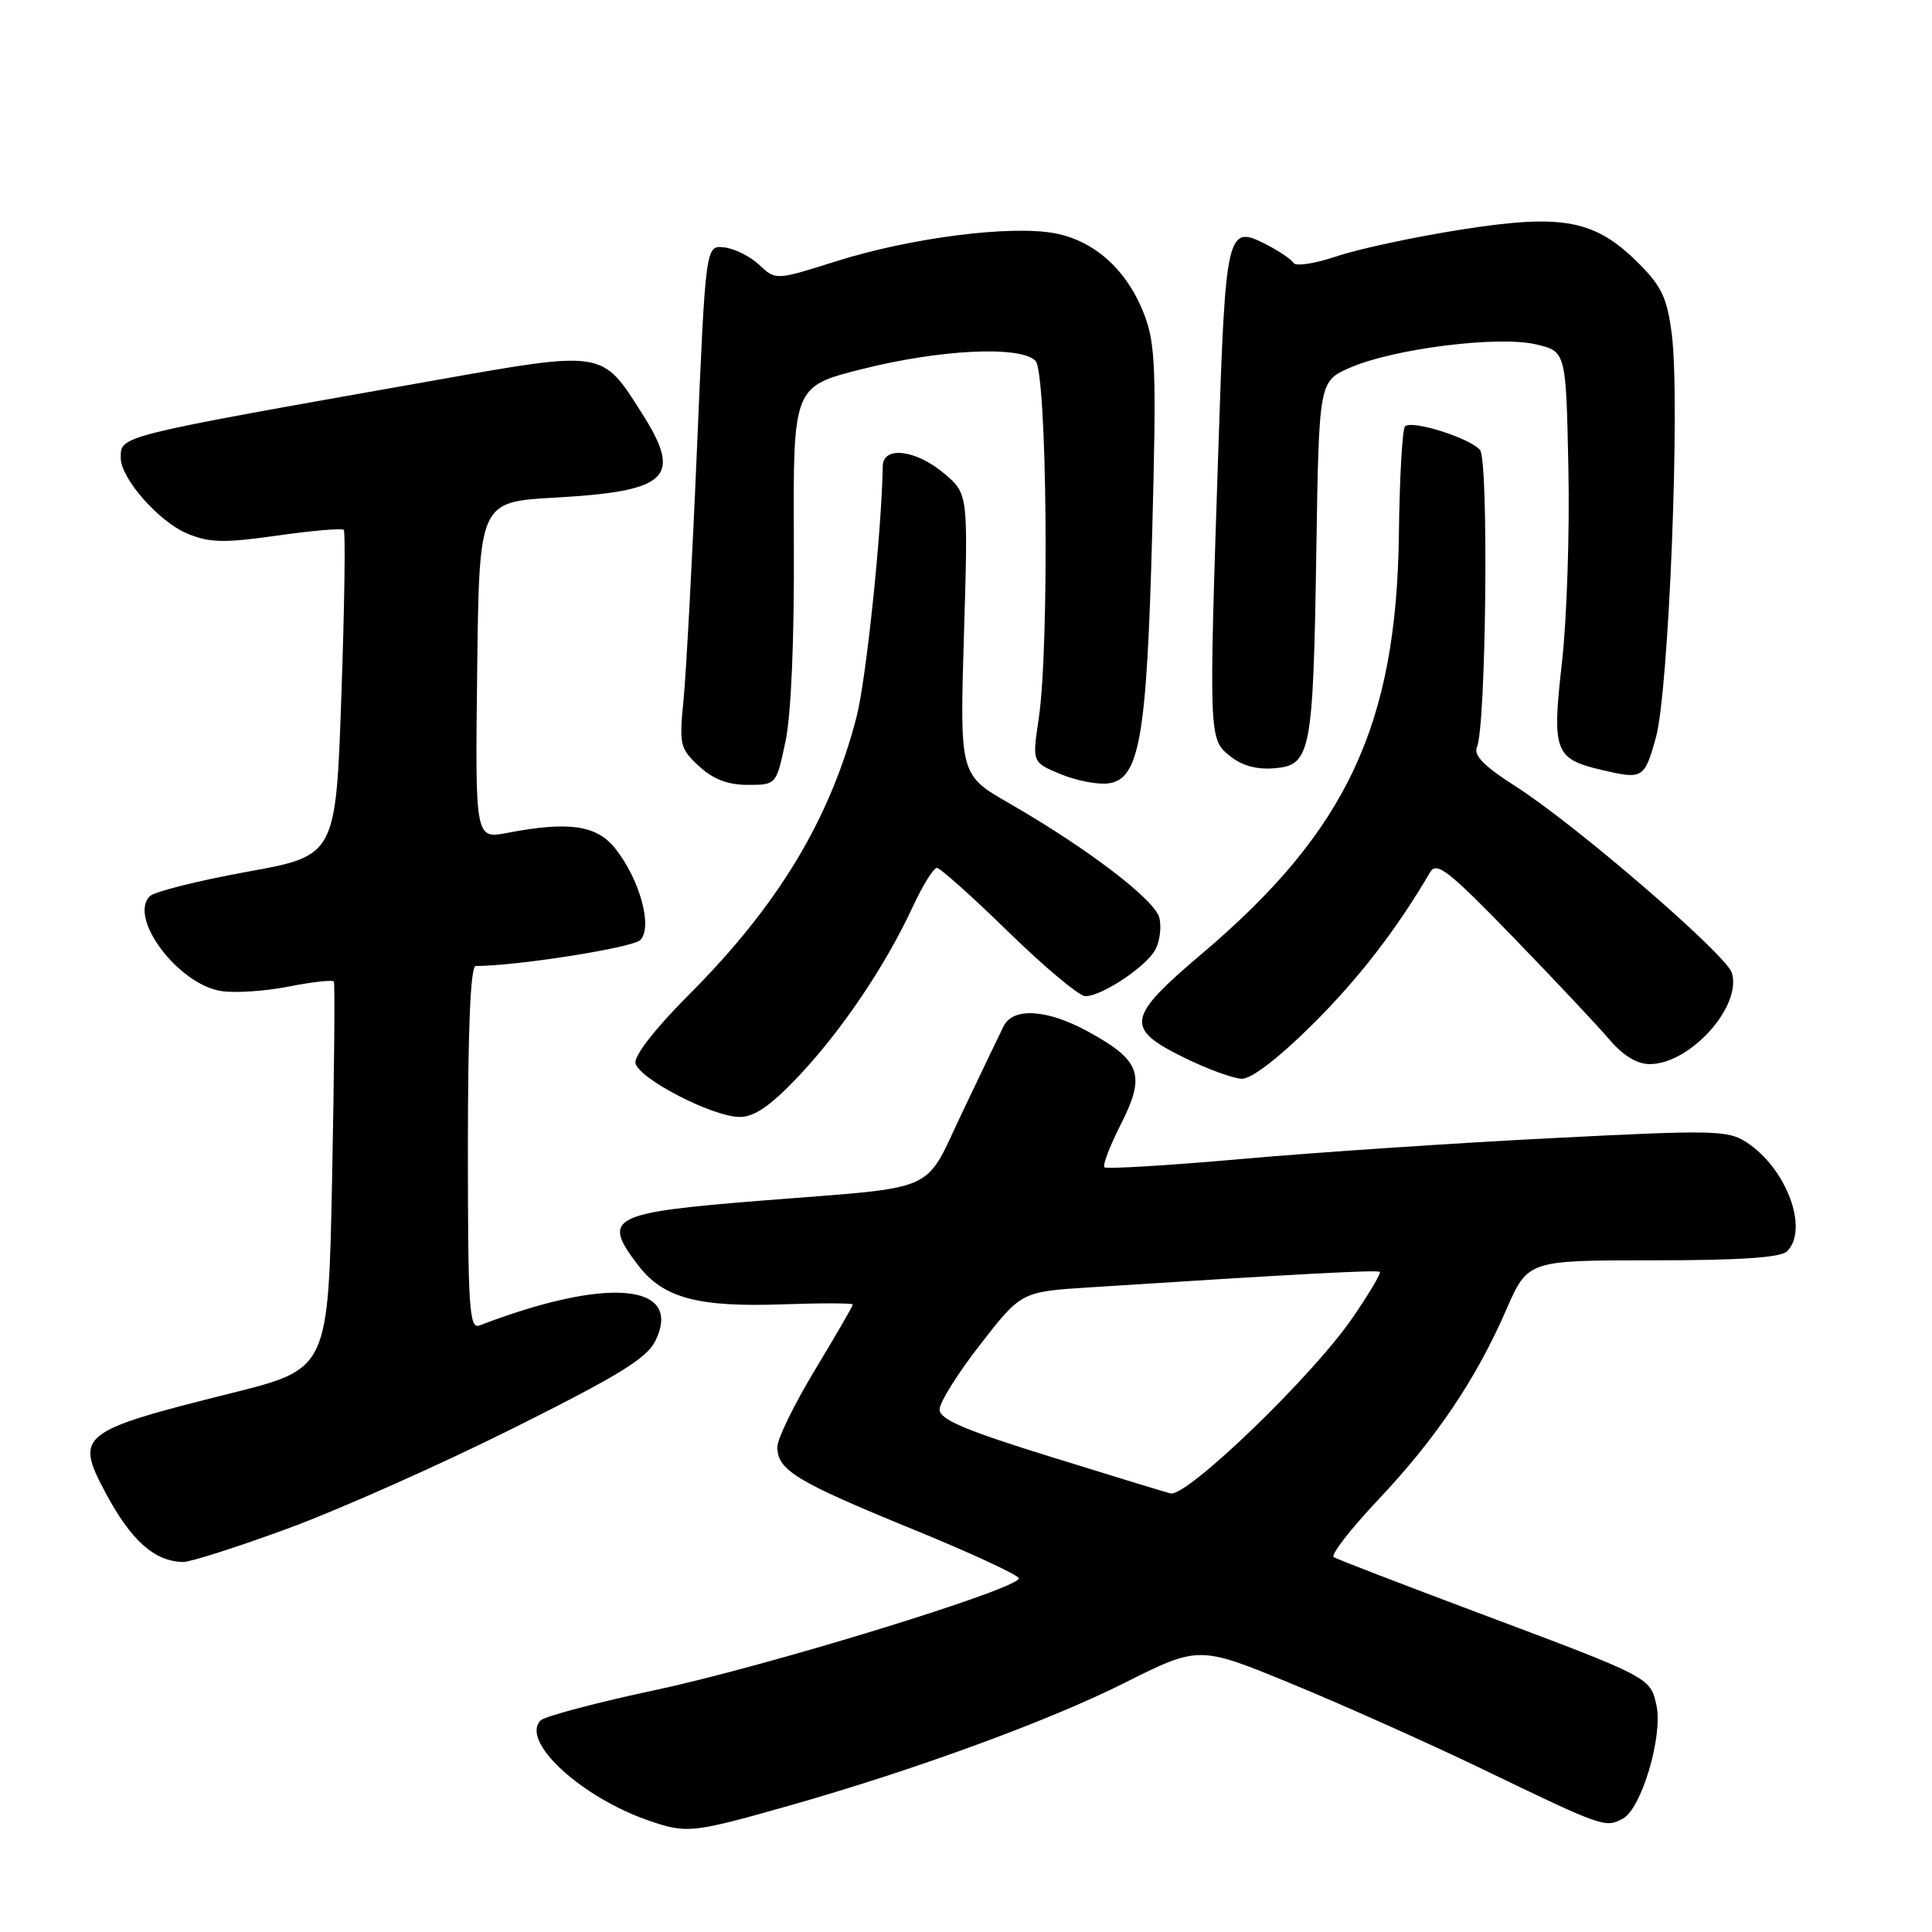 <?xml version="1.0" encoding="UTF-8" standalone="no"?>
<!DOCTYPE svg PUBLIC "-//W3C//DTD SVG 1.1//EN" "http://www.w3.org/Graphics/SVG/1.1/DTD/svg11.dtd" >
<svg xmlns="http://www.w3.org/2000/svg" xmlns:xlink="http://www.w3.org/1999/xlink" version="1.1" viewBox="0 0 256 256">
 <g >
 <path fill="currentColor"
d=" M 104.50 239.28 C 121.07 234.58 138.96 228.04 148.95 223.02 C 158.86 218.05 158.86 218.05 171.18 223.12 C 177.95 225.91 189.35 231.00 196.50 234.45 C 212.47 242.15 212.70 242.23 215.05 240.97 C 217.51 239.66 220.37 229.98 219.49 225.98 C 218.68 222.26 218.75 222.29 196.14 213.81 C 185.91 209.97 177.17 206.61 176.73 206.33 C 176.28 206.06 178.91 202.66 182.57 198.78 C 190.29 190.60 195.59 182.75 199.59 173.54 C 202.45 167.00 202.45 167.00 219.02 167.00 C 230.58 167.00 235.96 166.64 236.80 165.80 C 239.72 162.88 236.73 154.83 231.44 151.37 C 228.97 149.75 227.13 149.71 205.64 150.81 C 192.91 151.45 174.47 152.69 164.65 153.56 C 154.84 154.43 146.59 154.93 146.34 154.67 C 146.08 154.41 147.06 151.84 148.53 148.95 C 151.85 142.40 151.16 140.50 144.12 136.66 C 138.70 133.71 134.22 133.45 132.97 136.00 C 132.56 136.82 130.15 141.85 127.62 147.16 C 122.27 158.35 124.91 157.17 101.00 159.08 C 80.88 160.69 79.70 161.30 84.53 167.62 C 87.86 172.00 92.43 173.23 103.75 172.83 C 108.84 172.65 113.00 172.66 113.00 172.86 C 113.00 173.06 110.75 176.95 108.00 181.50 C 105.25 186.05 103.00 190.66 103.00 191.73 C 103.00 194.79 105.49 196.31 120.75 202.55 C 128.59 205.75 135.00 208.72 135.00 209.14 C 135.00 210.53 101.85 220.72 87.06 223.89 C 79.12 225.58 72.18 227.42 71.64 227.96 C 68.91 230.69 76.96 238.14 86.00 241.25 C 91.01 242.97 91.75 242.89 104.50 239.28 Z  M 38.32 202.47 C 45.09 199.97 58.48 194.01 68.06 189.22 C 82.20 182.15 85.76 179.95 86.89 177.58 C 90.48 170.01 80.38 169.16 63.53 175.63 C 62.18 176.14 62.00 173.35 62.00 152.11 C 62.00 136.09 62.35 128.00 63.04 128.00 C 68.46 128.00 83.79 125.58 84.83 124.57 C 86.53 122.90 84.79 116.53 81.51 112.41 C 79.06 109.33 75.32 108.80 67.23 110.36 C 62.96 111.18 62.96 111.18 63.23 88.84 C 63.50 66.50 63.50 66.50 73.50 65.94 C 88.62 65.09 90.48 63.30 85.06 54.76 C 79.73 46.35 80.10 46.41 57.36 50.44 C 15.22 57.90 16.00 57.71 16.00 60.69 C 16.00 63.39 21.04 69.12 24.79 70.69 C 27.77 71.93 29.64 71.97 36.72 70.97 C 41.33 70.31 45.31 69.97 45.55 70.21 C 45.79 70.45 45.65 80.26 45.24 92.02 C 44.50 113.39 44.50 113.39 32.72 115.52 C 26.24 116.70 20.45 118.15 19.85 118.75 C 16.99 121.61 23.56 130.37 29.26 131.31 C 31.04 131.61 35.08 131.35 38.22 130.73 C 41.37 130.11 44.08 129.81 44.24 130.06 C 44.39 130.30 44.29 141.95 44.01 155.94 C 43.50 181.38 43.50 181.38 30.73 184.58 C 10.50 189.64 9.89 190.12 13.98 197.79 C 17.36 204.13 20.46 206.90 24.26 206.97 C 25.22 206.99 31.55 204.96 38.32 202.47 Z  M 105.80 142.62 C 111.51 136.58 117.30 128.00 120.92 120.21 C 122.25 117.34 123.70 115.00 124.14 115.00 C 124.57 115.00 128.85 118.83 133.64 123.50 C 138.44 128.18 143.01 132.00 143.81 132.00 C 146.01 132.00 151.88 128.09 153.10 125.82 C 153.69 124.72 153.92 122.82 153.62 121.61 C 153.02 119.21 144.07 112.39 133.72 106.44 C 127.17 102.67 127.17 102.67 127.73 84.05 C 128.29 65.42 128.29 65.42 125.07 62.71 C 121.34 59.58 117.02 59.06 116.97 61.75 C 116.83 70.42 114.77 90.10 113.49 95.02 C 109.98 108.58 103.07 120.02 91.24 131.85 C 86.92 136.17 84.02 139.88 84.20 140.85 C 84.58 142.91 94.43 148.00 98.03 148.00 C 99.97 148.00 102.11 146.52 105.80 142.62 Z  M 173.84 135.82 C 180.00 129.71 185.03 123.21 189.50 115.57 C 190.36 114.11 191.94 115.35 200.50 124.18 C 206.00 129.86 211.74 135.96 213.26 137.75 C 215.06 139.87 216.92 141.00 218.60 141.00 C 223.96 141.00 230.87 133.30 229.47 128.89 C 228.69 126.44 208.67 109.18 200.76 104.15 C 196.66 101.54 195.22 100.07 195.70 99.00 C 196.92 96.27 197.28 61.04 196.11 59.63 C 194.79 58.04 187.06 55.61 186.17 56.50 C 185.82 56.85 185.45 63.29 185.36 70.82 C 185.04 96.09 178.44 110.13 159.25 126.38 C 149.22 134.88 149.00 136.27 157.00 140.19 C 160.03 141.67 163.42 142.91 164.55 142.94 C 165.80 142.98 169.42 140.20 173.84 135.82 Z  M 104.08 98.25 C 104.84 94.67 105.26 84.72 105.19 71.85 C 105.09 51.20 105.09 51.20 114.29 48.89 C 124.63 46.29 135.19 45.79 137.20 47.80 C 138.74 49.33 139.07 85.72 137.63 95.25 C 136.77 101.01 136.77 101.01 140.49 102.56 C 142.53 103.41 145.38 103.98 146.81 103.81 C 151.00 103.31 151.96 97.83 152.68 70.31 C 153.24 49.08 153.11 45.58 151.64 41.73 C 149.39 35.84 145.13 31.95 139.82 30.92 C 133.99 29.80 120.72 31.49 110.83 34.61 C 102.79 37.15 102.79 37.15 100.61 35.10 C 99.41 33.97 97.32 32.93 95.96 32.78 C 93.50 32.50 93.50 32.50 92.35 59.50 C 91.72 74.35 90.91 89.32 90.57 92.77 C 89.98 98.67 90.10 99.19 92.62 101.52 C 94.48 103.25 96.43 104.00 99.08 104.00 C 102.86 104.00 102.86 104.00 104.08 98.25 Z  M 219.41 97.75 C 221.13 91.61 222.65 53.33 221.53 44.36 C 220.92 39.51 220.20 37.97 217.13 34.89 C 211.35 29.12 207.09 28.30 193.63 30.42 C 187.44 31.39 180.03 32.98 177.16 33.95 C 174.29 34.92 171.70 35.32 171.41 34.85 C 171.11 34.37 169.52 33.29 167.86 32.43 C 162.56 29.69 162.39 30.38 161.43 59.74 C 160.17 97.91 160.17 97.91 162.99 100.19 C 164.55 101.45 166.54 102.00 168.86 101.80 C 173.70 101.39 174.00 99.83 174.42 73.01 C 174.77 50.52 174.77 50.52 178.91 48.71 C 184.69 46.19 198.54 44.46 203.53 45.63 C 207.50 46.57 207.50 46.57 207.82 62.04 C 208.00 70.54 207.61 82.16 206.96 87.85 C 205.63 99.54 206.00 100.55 212.14 102.00 C 217.69 103.31 217.89 103.20 219.41 97.75 Z  M 139.50 193.12 C 127.85 189.51 124.50 188.09 124.50 186.76 C 124.50 185.82 126.94 181.93 129.92 178.11 C 135.33 171.16 135.33 171.16 144.42 170.58 C 171.57 168.83 182.54 168.24 182.84 168.53 C 183.03 168.70 181.38 171.47 179.18 174.67 C 173.91 182.34 157.37 198.30 155.12 197.89 C 154.78 197.83 147.75 195.68 139.50 193.12 Z "/>
</g>
</svg>